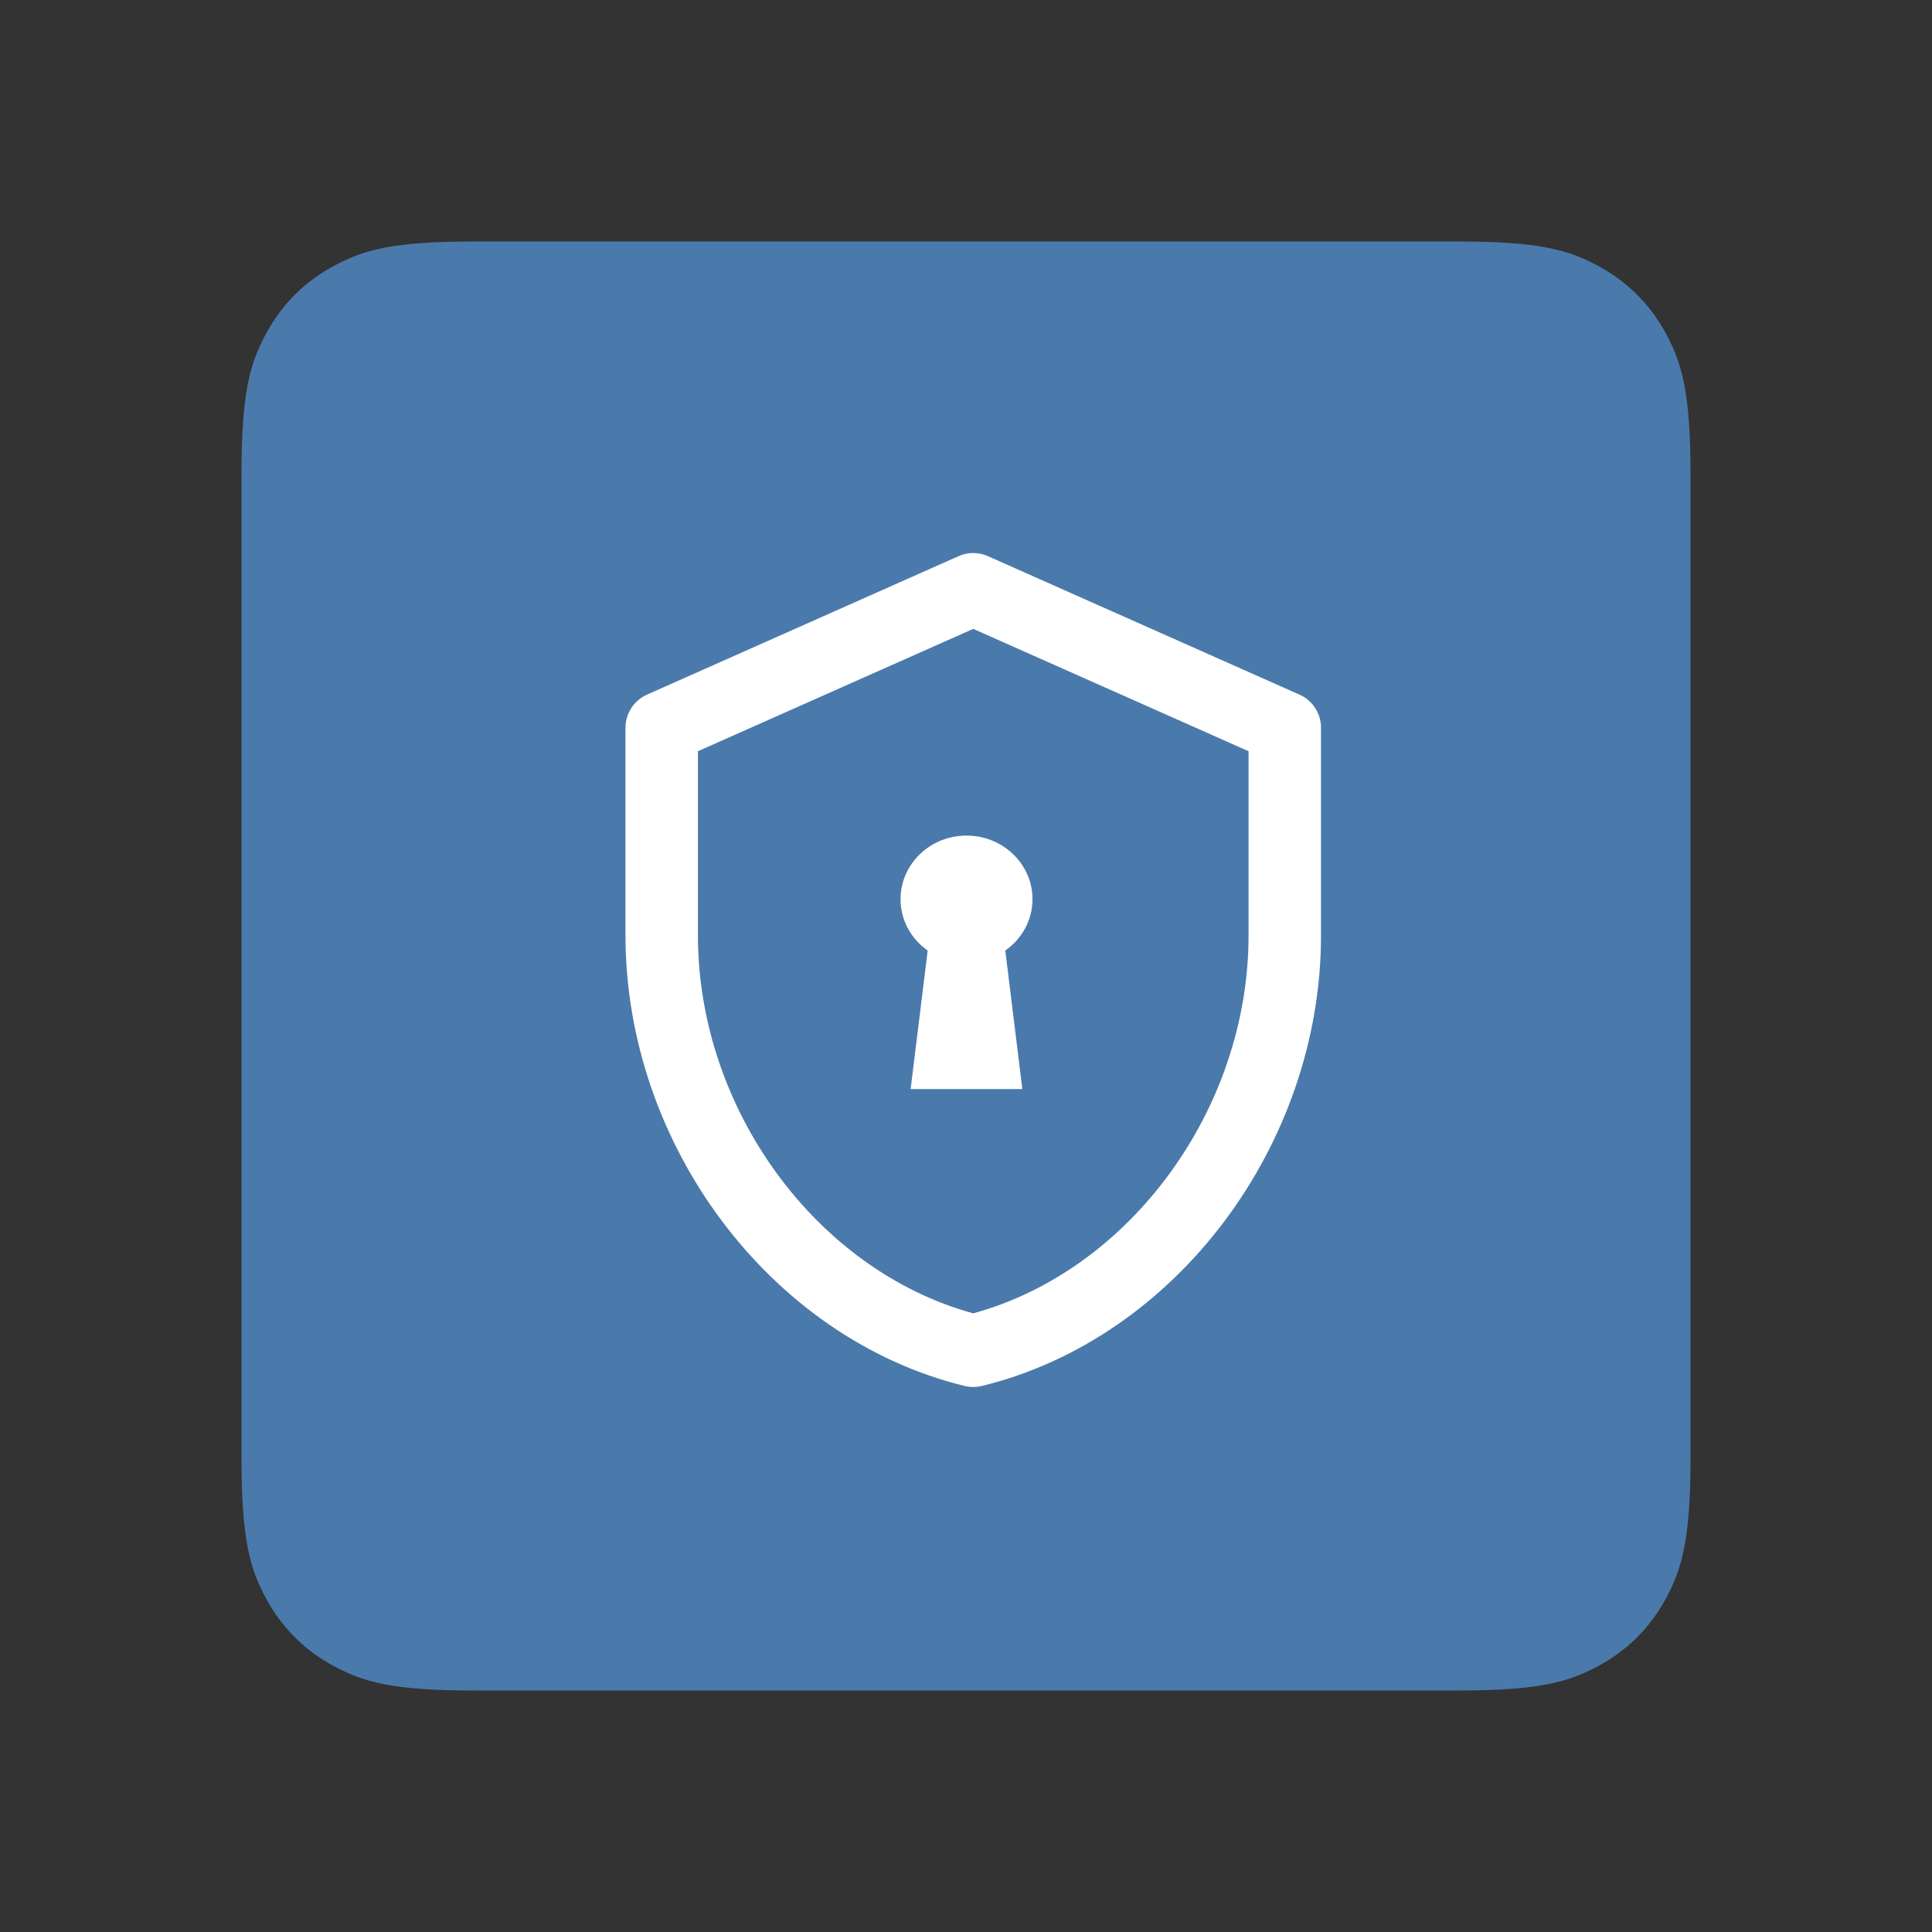 <svg width="24" height="24" viewBox="0 0 24 24" fill="none" xmlns="http://www.w3.org/2000/svg">
<rect x="0" y="0" width="24" height="24" fill="#333333" stroke="none"/>
<g clip-path="url(#clip0_59_1369)">
<path d="M5.884 3H18.115C19.118 3 19.482 3.104 19.849 3.301C20.215 3.497 20.503 3.784 20.699 4.151C20.895 4.518 21 4.882 21 5.885V18.116C21 19.119 20.895 19.482 20.699 19.849C20.503 20.216 20.215 20.503 19.849 20.699C19.482 20.895 19.118 21 18.115 21H5.884C4.881 21 4.518 20.896 4.151 20.699C3.784 20.503 3.497 20.216 3.301 19.849C3.104 19.482 3 19.119 3 18.116V5.885C3 4.882 3.104 4.518 3.301 4.151C3.497 3.785 3.784 3.497 4.151 3.301C4.518 3.104 4.881 3 5.884 3Z" fill="#4A7AAB"/>
<path d="M11.907 6.909C11.965 6.883 12.027 6.87 12.09 6.87C12.153 6.87 12.215 6.883 12.273 6.909L16.143 8.629C16.223 8.664 16.29 8.722 16.337 8.795C16.385 8.868 16.41 8.953 16.41 9.04V11.62C16.41 14.22 14.61 16.628 12.197 17.217C12.127 17.234 12.054 17.234 11.983 17.217C9.57 16.627 7.77 14.22 7.77 11.62V9.04C7.77 8.953 7.795 8.868 7.843 8.795C7.89 8.722 7.958 8.664 8.037 8.629L11.907 6.909ZM8.67 9.332V11.62C8.67 13.775 10.14 15.781 12.09 16.315C14.04 15.781 15.51 13.775 15.51 11.62V9.332L12.09 7.812L8.67 9.332Z" fill="white"/>
<path d="M12.7 13.529H11.312L11.524 11.808C11.319 11.664 11.187 11.432 11.187 11.17C11.187 10.734 11.553 10.38 12.006 10.38C12.459 10.38 12.826 10.734 12.826 11.17C12.826 11.432 12.693 11.664 12.488 11.808L12.7 13.529H12.7Z" fill="white"/>
</g>
<defs>
<clipPath id="clip0_59_1369">
<rect width="18" height="18" fill="white" transform="translate(3 3)"/>
</clipPath>
</defs>
</svg>
